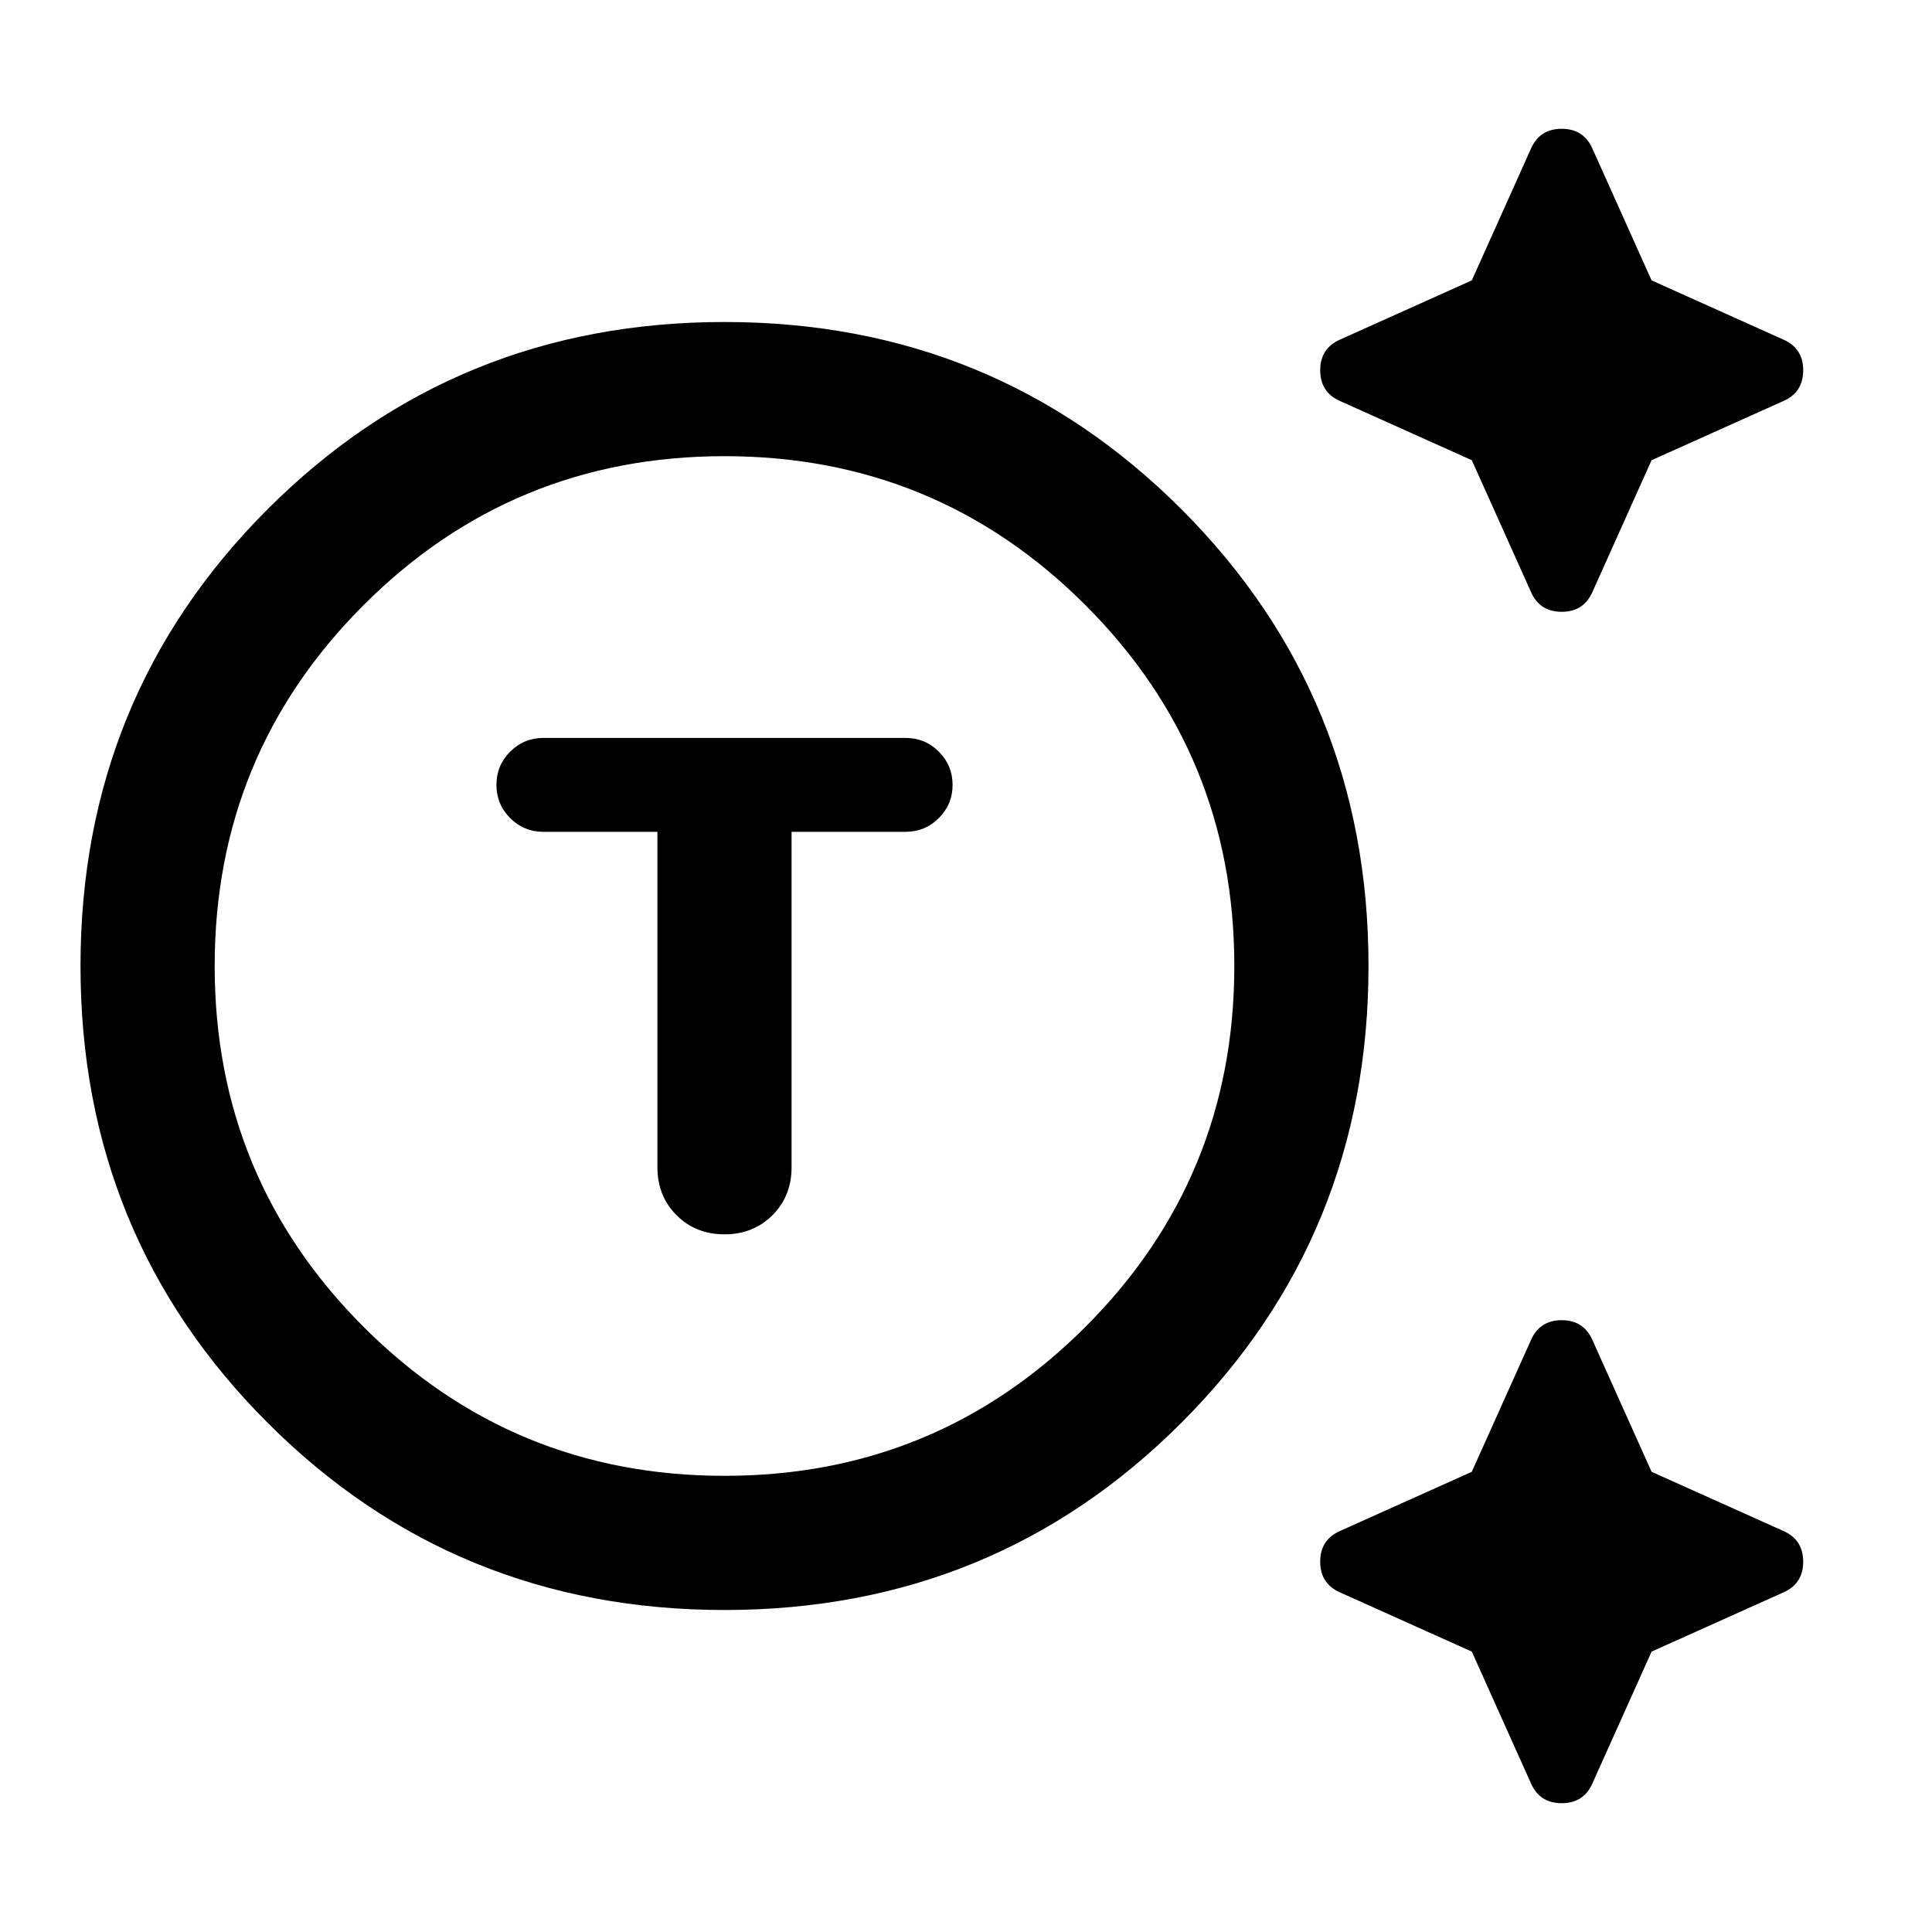 <svg xmlns="http://www.w3.org/2000/svg" height="40" viewBox="0 -960 960 960" width="40"><path d="M360-160q-134 0-227-93T40-480q0-134 93-227t227-93q134 0 227 93t93 227q0 134-93 227t-227 93Zm0-66.67q105.33 0 179.33-74 74-74 74-179.33 0-105.33-74-179.33-74-74-179.33-74-105.33 0-179.33 74-74 74-74 179.33 0 105.33 74 179.33 74 74 179.33 74Zm-33.33-320V-380q0 14.33 9.5 23.83 9.5 9.5 23.83 9.5 14.33 0 23.83-9.5 9.5-9.5 9.5-23.83v-166.67H450q9.67 0 16.5-6.83t6.83-16.5q0-9.67-6.83-16.5t-16.5-6.83H270q-9.67 0-16.5 6.83t-6.83 16.5q0 9.67 6.83 16.5t16.5 6.83h56.67Zm404.66-184.66L666-760.67Q656-765 656-776t10-15.33l65.33-29.34L760.67-886Q765-896 776-896t15.33 10l29.34 65.33L886-791.33Q896-787 896-776t-10 15.33l-65.33 29.34L791.33-666Q787-656 776-656t-15.33-10l-29.34-65.33Zm0 592L666-168.67Q656-173 656-184t10-15.33l65.33-29.34L760.67-294Q765-304 776-304t15.33 10l29.34 65.33L886-199.33Q896-195 896-184t-10 15.33l-65.33 29.34L791.33-74Q787-64 776-64t-15.33-10l-29.34-65.33ZM360-480Z"/></svg>
